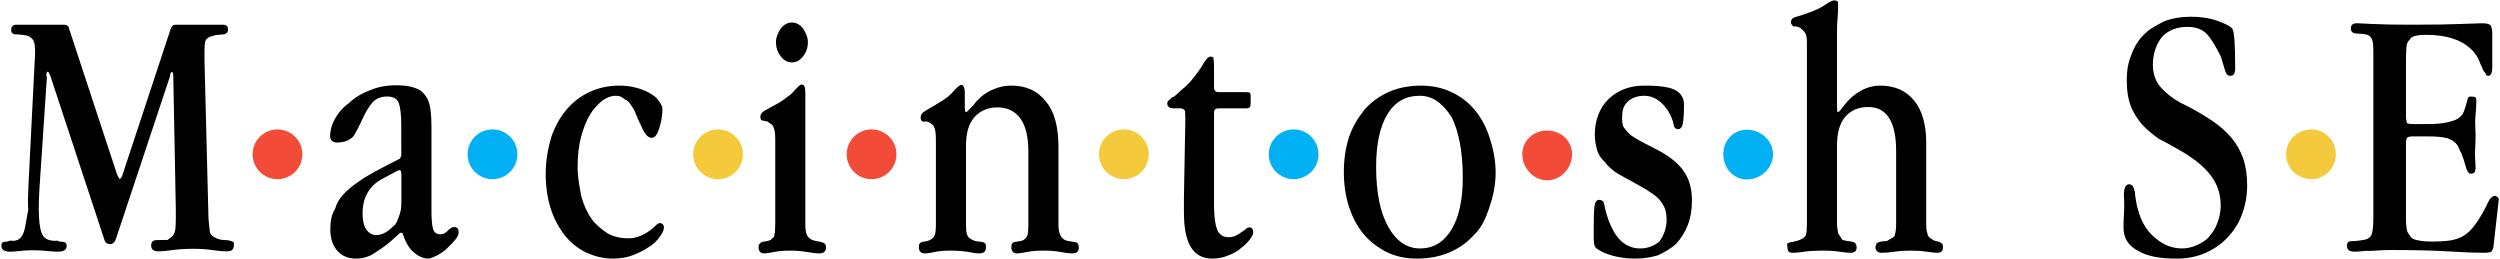 <svg 
 xmlns="http://www.w3.org/2000/svg"
 xmlns:xlink="http://www.w3.org/1999/xlink"
 width="1758px" height="182px">
<path fill-rule="evenodd"  stroke="rgb(0, 0, 6)" stroke-width="0px" stroke-linecap="butt" stroke-linejoin="miter" fill="rgb(242, 75, 56)"
 d="M195.128,90.999 C204.793,90.999 212.628,98.834 212.628,108.499 C212.628,118.164 204.793,125.999 195.128,125.999 C185.463,125.999 177.628,118.164 177.628,108.499 C177.628,98.834 185.463,90.999 195.128,90.999 Z"/>
<path fill-rule="evenodd"  stroke="rgb(0, 0, 6)" stroke-width="0px" stroke-linecap="butt" stroke-linejoin="miter" fill="rgb(242, 75, 56)"
 d="M1087.967,91.8 C1097.632,91.8 1105.467,98.843 1105.467,108.508 C1105.467,118.173 1097.632,126.8 1087.967,126.8 C1078.302,126.8 1070.467,118.173 1070.467,108.508 C1070.467,98.843 1078.302,91.8 1087.967,91.8 Z"/>
<path fill-rule="evenodd"  stroke="rgb(0, 0, 6)" stroke-width="0px" stroke-linecap="butt" stroke-linejoin="miter" fill="rgb(242, 75, 56)"
 d="M612.875,90.999 C622.540,90.999 630.375,98.834 630.375,108.499 C630.375,118.164 622.540,125.999 612.875,125.999 C603.210,125.999 595.375,118.164 595.375,108.499 C595.375,98.834 603.210,90.999 612.875,90.999 Z"/>
<path fill-rule="evenodd"  stroke="rgb(0, 0, 6)" stroke-width="0px" stroke-linecap="butt" stroke-linejoin="miter" fill="rgb(244, 202, 60)"
 d="M504.924,90.999 C514.589,90.999 522.424,98.834 522.424,108.499 C522.424,118.164 514.589,125.999 504.924,125.999 C495.259,125.999 487.424,118.164 487.424,108.499 C487.424,98.834 495.259,90.999 504.924,90.999 Z"/>
<path fill-rule="evenodd"  stroke="rgb(0, 0, 6)" stroke-width="0px" stroke-linecap="butt" stroke-linejoin="miter" fill="rgb(244, 202, 60)"
 d="M790.296,90.986 C799.961,90.986 807.796,98.821 807.796,108.486 C807.796,118.151 799.961,125.986 790.296,125.986 C780.631,125.986 772.796,118.151 772.796,108.486 C772.796,98.821 780.631,90.986 790.296,90.986 Z"/>
<path fill-rule="evenodd"  stroke="rgb(0, 0, 6)" stroke-width="0px" stroke-linecap="butt" stroke-linejoin="miter" fill="rgb(244, 202, 60)"
 d="M1625.63,90.986 C1634.728,90.986 1642.563,98.821 1642.563,108.486 C1642.563,118.151 1634.728,125.986 1625.63,125.986 C1615.398,125.986 1607.563,118.151 1607.563,108.486 C1607.563,98.821 1615.398,90.986 1625.63,90.986 Z"/>
<path fill-rule="evenodd"  stroke="rgb(0, 0, 6)" stroke-width="0px" stroke-linecap="butt" stroke-linejoin="miter" fill="rgb(1, 177, 244)"
 d="M346.322,90.990 C355.987,90.990 363.822,98.825 363.822,108.490 C363.822,118.155 355.987,125.990 346.322,125.990 C336.657,125.990 328.822,118.155 328.822,108.490 C328.822,98.825 336.657,90.990 346.322,90.990 Z"/>
<path fill-rule="evenodd"  stroke="rgb(0, 0, 6)" stroke-width="0px" stroke-linecap="butt" stroke-linejoin="miter" fill="rgb(1, 177, 244)"
 d="M1228.508,91.21 C1238.173,91.21 1246.8,98.856 1246.8,108.521 C1246.8,118.186 1238.173,126.21 1228.508,126.21 C1218.843,126.21 1211.8,118.186 1211.8,108.521 C1211.8,98.856 1218.843,91.21 1228.508,91.21 Z"/>
<path fill-rule="evenodd"  stroke="rgb(0, 0, 6)" stroke-width="0px" stroke-linecap="butt" stroke-linejoin="miter" fill="rgb(1, 177, 244)"
 d="M909.675,90.999 C919.340,90.999 927.175,98.834 927.175,108.499 C927.175,118.164 919.340,125.999 909.675,125.999 C900.10,125.999 892.175,118.164 892.175,108.499 C892.175,98.834 900.10,90.999 909.675,90.999 Z"/>
<path fill-rule="evenodd"  fill="rgb(0, 0, 0)" 
 d="M1756.658,144.615 L1753.853,169.350 C1753.682,171.278 1753.510,172.756 1753.343,173.788 C1753.172,174.820 1752.833,175.657 1752.323,176.294 C1751.813,176.936 1751.88,177.338 1750.155,177.509 C1749.219,177.677 1747.817,177.764 1745.948,177.764 C1740.677,177.764 1732.644,177.438 1721.850,176.788 C1711.53,176.135 1697.410,175.808 1680.923,175.808 C1673.273,175.808 1667.448,176.7 1663.455,176.406 C1659.459,176.804 1656.953,176.999 1655.933,176.999 C1652.192,176.999 1650.323,175.641 1650.323,172.920 C1650.323,170.712 1651.343,169.604 1653.383,169.604 C1655.423,169.604 1658.57,169.350 1661.288,168.840 C1665.25,168.329 1667.237,166.800 1667.918,164.249 C1668.595,161.700 1668.938,157.962 1668.938,153.30 L1668.938,36.240 C1668.938,32.331 1668.723,29.610 1668.300,28.80 C1667.874,26.550 1666.472,25.362 1664.93,24.510 C1662.730,24.0 1661.372,23.745 1660.13,23.745 C1658.650,23.745 1657.463,23.661 1656.443,23.490 C1655.423,23.322 1654.614,23.23 1654.20,22.597 C1653.423,22.175 1653.128,21.282 1653.128,19.919 C1653.128,17.541 1654.570,16.350 1657.463,16.350 C1658.483,16.350 1662.137,16.521 1668.428,16.860 C1674.715,17.202 1683.728,17.370 1695.458,17.370 C1710.415,17.370 1722.62,17.202 1730.393,16.860 C1738.720,16.521 1743.737,16.350 1745.438,16.350 C1748.837,16.350 1750.877,16.947 1751.558,18.135 C1752.235,19.326 1752.578,21.282 1752.578,24.0 L1752.578,25.20 L1752.578,46.949 C1752.578,51.201 1751.642,53.325 1749.773,53.325 C1748.582,53.325 1747.689,52.731 1747.95,51.540 C1746.498,50.352 1745.860,48.822 1745.183,46.949 C1744.502,45.81 1743.565,42.997 1742.378,40.702 C1741.187,38.407 1739.485,36.240 1737.278,34.199 C1730.305,27.741 1719.938,24.510 1706.168,24.510 C1702.765,24.510 1700.132,24.764 1698.263,25.275 C1696.390,25.785 1694.988,26.637 1694.55,27.824 C1693.119,29.16 1692.525,30.590 1692.270,32.542 C1692.15,34.498 1691.888,37.5 1691.888,40.65 L1691.888,82.139 C1691.888,84.351 1692.55,85.753 1692.398,86.347 C1692.737,86.945 1694.95,87.240 1696.478,87.240 L1707.953,87.240 C1713.220,87.240 1717.810,86.773 1721.723,85.837 C1725.632,84.905 1728.182,83.841 1729.373,82.650 C1731.70,80.952 1732.262,79.207 1732.943,77.422 C1733.620,75.637 1734.130,73.980 1734.473,72.450 C1734.812,70.919 1735.194,69.645 1735.620,68.625 C1736.43,67.605 1736.935,67.95 1738.298,67.95 C1740.338,67.95 1741.358,68.286 1741.358,70.665 C1741.358,73.896 1741.143,77.637 1740.720,81.885 C1740.294,86.136 1740.83,90.810 1740.83,95.910 C1740.83,101.862 1740.210,106.663 1740.465,110.317 C1740.720,113.975 1740.848,116.397 1740.848,117.585 C1740.848,120.645 1739.828,122.174 1737.788,122.174 C1736.768,122.174 1735.959,121.708 1735.365,120.772 C1734.768,119.840 1734.258,118.565 1733.835,116.947 C1733.409,115.333 1732.855,113.465 1732.178,111.337 C1731.497,109.213 1730.477,106.875 1729.118,104.325 C1727.78,100.416 1724.357,98.37 1720.958,97.185 C1717.555,96.336 1713.137,95.910 1707.698,95.910 L1696.478,95.910 C1694.605,95.910 1693.374,96.212 1692.780,96.810 C1692.183,97.408 1691.888,98.651 1691.888,100.531 L1691.888,153.428 C1691.888,157.22 1692.143,159.891 1692.653,162.30 C1693.163,164.170 1694.95,165.795 1695.458,166.907 C1696.817,168.23 1698.685,168.792 1701.68,169.218 C1703.447,169.648 1706.507,169.860 1710.248,169.860 C1714.157,169.860 1717.683,169.692 1720.830,169.350 C1723.974,169.11 1726.823,168.329 1729.373,167.310 C1731.923,166.289 1734.218,164.803 1736.258,162.847 C1738.298,160.895 1740.338,158.385 1742.378,155.325 C1745.438,150.567 1747.733,146.443 1749.263,142.957 C1750.793,139.475 1752.578,137.729 1754.618,137.729 C1755.128,137.729 1755.678,138.28 1756.275,138.622 C1756.869,139.220 1757.168,139.686 1757.168,140.25 C1756.997,141.726 1756.825,143.256 1756.658,144.615 ZM1566.300,167.102 C1561.965,171.676 1556.778,175.278 1550.745,177.904 C1544.709,180.530 1538.123,181.844 1530.983,181.844 C1519.763,181.844 1510.667,180.59 1503.698,176.490 C1496.725,172.920 1493.243,167.481 1493.243,160.170 C1493.243,157.281 1493.327,154.476 1493.498,151.755 C1493.665,149.37 1493.753,146.487 1493.753,144.104 C1493.753,142.236 1493.709,140.750 1493.625,139.642 C1493.538,138.538 1493.498,137.817 1493.498,137.475 C1493.498,132.207 1494.773,129.569 1497.323,129.569 C1498.510,129.569 1499.363,130.40 1499.873,130.972 C1500.383,131.908 1500.765,133.183 1501.20,134.797 C1501.275,136.415 1501.570,138.327 1501.913,140.534 C1502.252,142.746 1502.762,145.41 1503.443,147.420 C1505.993,156.90 1510.113,162.807 1515.810,167.565 C1521.504,172.326 1527.580,174.704 1534.43,174.704 C1537.780,174.704 1541.350,173.939 1544.753,172.406 C1548.152,170.876 1551.84,168.748 1553.550,166.23 C1556.13,163.297 1557.969,160.62 1559.415,156.317 C1560.858,152.571 1561.583,148.487 1561.583,144.57 C1561.583,136.223 1559.160,129.203 1554.315,122.987 C1549.470,116.772 1542.203,110.943 1532.513,105.492 C1527.413,102.599 1522.608,99.790 1518.105,97.65 C1513.599,94.340 1509.690,91.192 1506.375,87.614 C1503.60,84.40 1500.423,79.785 1498.470,74.844 C1496.514,69.907 1495.538,63.692 1495.538,56.197 C1495.538,49.559 1496.598,43.519 1498.725,38.68 C1500.849,32.618 1503.865,27.936 1507.778,24.19 C1511.687,20.107 1516.404,17.83 1521.930,14.955 C1527.453,12.827 1533.700,11.760 1540.673,11.760 C1547.813,11.760 1554.144,12.768 1559.670,14.780 C1565.193,16.796 1568.552,18.593 1569.743,20.175 C1571.102,21.876 1571.783,31.139 1571.783,47.970 C1571.783,51.540 1570.675,53.325 1568.468,53.325 C1566.595,53.325 1565.364,52.177 1564.770,49.882 C1564.173,47.587 1562.942,44.232 1561.73,39.809 C1558.352,33.12 1555.375,27.824 1552.148,24.255 C1548.917,20.684 1544.327,18.900 1538.378,18.900 C1530.728,18.900 1524.735,21.230 1520.400,25.892 C1516.65,30.554 1513.898,36.949 1513.898,45.81 C1513.898,51.862 1515.810,57.369 1519.635,61.604 C1523.460,65.843 1529.453,70.79 1537.613,74.314 C1544.410,77.876 1550.447,81.434 1555.718,84.992 C1560.985,88.554 1565.448,92.495 1569.105,96.814 C1572.759,101.137 1575.520,106.10 1577.393,111.433 C1579.262,116.855 1580.198,123.127 1580.198,130.243 C1580.198,137.702 1578.963,144.563 1576.500,150.834 C1574.34,157.106 1570.635,162.528 1566.300,167.102 ZM1362.428,177.764 C1360.555,177.764 1358.57,177.509 1354.929,176.999 C1351.802,176.490 1348.140,176.235 1343.940,176.235 C1339.574,176.235 1335.653,176.490 1332.187,176.999 C1328.716,177.509 1325.792,177.764 1323.413,177.764 C1320.353,177.764 1318.823,176.406 1318.823,173.684 C1318.823,172.497 1319.78,171.644 1319.588,171.135 C1320.98,170.624 1320.775,170.286 1321.628,170.115 C1322.477,169.947 1323.453,169.776 1324.560,169.604 C1325.664,169.437 1326.812,169.95 1328.3,168.584 C1330.553,167.397 1332.83,166.34 1332.593,164.504 C1333.103,162.975 1333.358,160.680 1333.358,157.620 L1333.358,106.110 C1333.358,85.542 1326.600,75.255 1313.89,75.255 C1306.930,75.255 1301.842,77.466 1297.821,81.885 C1293.801,86.307 1291.793,93.105 1291.793,102.285 L1291.793,157.620 C1291.793,160.170 1292.48,162.297 1292.558,163.994 C1293.68,165.696 1294.88,167.55 1295.618,168.74 C1296.805,168.927 1297.997,169.393 1299.188,169.477 C1300.375,169.565 1301.439,169.732 1302.375,169.987 C1303.308,170.242 1304.73,170.624 1304.670,171.135 C1305.264,171.644 1305.563,172.664 1305.563,174.195 C1305.563,176.577 1304.117,177.764 1301.228,177.764 C1299.527,177.764 1296.985,177.509 1293.598,176.999 C1290.211,176.490 1286.79,176.235 1281.210,176.235 C1276.338,176.235 1272.210,176.490 1268.823,176.999 C1265.436,177.509 1262.723,177.764 1260.683,177.764 C1257.623,177.764 1256.93,176.406 1256.93,173.684 C1256.93,172.497 1256.348,171.688 1256.858,171.262 C1257.368,170.840 1258.5,170.541 1258.770,170.369 C1259.535,170.202 1260.468,170.31 1261.575,169.860 C1262.679,169.692 1263.910,169.350 1265.273,168.840 C1267.990,167.819 1269.564,166.505 1269.990,164.887 C1270.413,163.273 1270.628,160.851 1270.628,157.620 L1270.628,30.375 C1270.628,26.637 1270.30,24.0 1268.843,22.470 C1267.652,20.940 1266.377,19.880 1265.18,19.282 C1263.655,18.688 1262.380,18.262 1261.193,18.7 C1260.2,17.752 1259.408,16.947 1259.408,15.585 C1259.408,13.716 1260.555,12.485 1262.850,11.887 C1265.145,11.293 1267.903,10.401 1271.130,9.210 C1277.11,7.2 1281.334,4.918 1284.107,2.962 C1286.880,1.10 1288.685,0.29 1289.526,0.29 C1290.869,0.29 1291.709,0.456 1292.48,1.305 C1292.387,2.157 1292.558,3.345 1292.558,4.875 C1292.558,7.257 1292.430,9.891 1292.175,12.779 C1291.920,15.672 1291.793,18.816 1291.793,22.214 L1291.793,75.510 C1291.793,77.721 1291.960,78.825 1292.303,78.825 C1292.813,78.825 1293.490,78.315 1294.343,77.294 L1296.893,73.980 C1300.120,69.732 1303.945,66.373 1308.368,63.907 C1312.787,61.445 1317.377,60.209 1322.138,60.209 C1332.338,60.209 1340.283,63.696 1345.980,70.665 C1351.674,77.637 1354.523,87.582 1354.523,100.500 L1354.523,157.620 C1354.523,160.341 1354.690,162.465 1355.33,163.994 C1355.372,165.525 1356.220,166.716 1357.583,167.565 C1358.942,168.584 1360.133,169.222 1361.153,169.477 C1362.173,169.732 1363.65,169.987 1363.830,170.242 C1364.595,170.497 1365.189,170.879 1365.615,171.390 C1366.38,171.900 1366.253,172.836 1366.253,174.195 C1366.253,176.577 1364.978,177.764 1362.428,177.764 ZM1146.953,95.21 C1149.160,96.714 1151.838,98.364 1154.985,99.974 C1158.129,101.583 1161.655,103.400 1165.568,105.428 C1173.895,109.831 1180.15,114.783 1183.928,120.282 C1187.837,125.784 1189.793,132.681 1189.793,140.973 C1189.793,147.404 1188.813,153.161 1186.860,158.237 C1184.904,163.313 1182.143,167.588 1178.573,171.55 C1175.3,174.525 1170.795,177.187 1165.950,179.51 C1161.105,180.912 1155.790,181.844 1150.13,181.844 C1144.232,181.844 1139.48,181.207 1134.458,179.932 C1129.868,178.657 1126.382,177.254 1124.3,175.724 C1122.473,174.876 1121.537,173.772 1121.198,172.409 C1120.855,171.51 1120.688,169.182 1120.688,166.800 L1120.688,160.425 C1120.688,153.456 1120.855,148.400 1121.198,145.252 C1121.537,142.108 1122.640,140.534 1124.513,140.534 C1125.700,140.534 1126.553,140.961 1127.63,141.810 C1127.573,142.662 1128.39,143.893 1128.465,145.507 C1128.888,147.125 1129.398,149.77 1129.995,151.372 C1130.589,153.667 1131.565,156.261 1132.928,159.149 C1137.685,169.521 1144.487,174.704 1153.328,174.704 C1158.767,174.704 1163.229,172.836 1166.715,169.95 C1170.198,165.357 1171.943,160.341 1171.943,154.50 C1171.943,150.822 1171.389,147.973 1170.285,145.507 C1169.178,143.45 1167.564,140.833 1165.440,138.877 C1163.313,136.925 1160.723,135.52 1157.663,133.267 C1154.603,131.482 1151.200,129.569 1147.463,127.530 C1143.212,125.322 1139.470,123.155 1136.243,121.27 C1133.12,118.903 1130.290,116.608 1128.83,114.142 C1125.872,111.680 1124.214,108.875 1123.110,105.727 C1122.3,102.583 1121.453,98.886 1121.453,94.635 C1121.453,84.96 1124.724,75.725 1131.270,69.517 C1137.813,63.313 1146.188,60.209 1156.388,60.209 C1167.98,60.209 1174.405,61.309 1178.318,63.505 C1182.227,65.704 1184.183,69.23 1184.183,73.470 C1184.183,79.422 1183.928,83.797 1183.418,86.602 C1182.908,89.407 1181.800,90.810 1180.103,90.810 C1178.230,90.810 1177.127,89.622 1176.788,87.240 C1176.445,84.861 1175.258,81.885 1173.218,78.315 C1168.967,71.7 1163.357,67.349 1156.388,67.349 C1151.455,67.349 1147.503,68.748 1144.530,71.541 C1141.554,74.334 1140.68,77.928 1140.68,82.327 C1140.68,85.203 1140.662,87.618 1141.853,89.562 C1143.40,91.511 1144.742,93.332 1146.953,95.21 ZM1036.410,165.270 C1031.733,170.541 1025.995,174.621 1019.198,177.509 C1012.397,180.398 1004.747,181.844 996.248,181.844 C988.598,181.844 981.625,180.354 975.338,177.382 C969.47,174.410 963.648,170.242 959.145,164.887 C954.639,159.532 951.153,153.117 948.690,145.635 C946.224,138.156 944.993,129.912 944.993,120.900 C944.993,111.720 946.268,103.392 948.818,95.910 C951.368,88.431 955.22,82.56 959.783,76.785 C964.540,71.517 970.238,67.437 976.868,64.545 C983.498,61.656 990.893,60.209 999.53,60.209 C1006.870,60.209 1014.10,61.700 1020.473,64.672 C1026.932,67.648 1032.414,71.812 1036.920,77.167 C1041.423,82.522 1044.909,88.941 1047.375,96.419 C1049.838,103.902 1051.73,112.230 1051.73,121.409 C1051.73,130.422 1049.798,138.666 1047.248,146.145 C1044.698,153.627 1041.84,160.2 1036.410,165.270 ZM1020.90,82.522 C1014.393,72.410 1007.42,67.349 998.33,67.349 C988.343,67.349 980.860,71.685 975.593,80.355 C970.322,89.25 967.688,101.352 967.688,117.330 C967.688,135.351 970.533,149.420 976.230,159.532 C981.924,169.648 989.363,174.704 998.543,174.704 C1007.890,174.704 1015.245,170.330 1020.600,161.572 C1025.955,152.818 1028.633,140.534 1028.633,124.725 C1028.633,106.707 1025.784,92.638 1020.90,82.522 ZM855.870,161.317 C857.313,164.975 859.990,166.800 863.903,166.800 C865.772,166.800 867.429,166.461 868.875,165.780 C870.318,165.102 871.637,164.293 872.828,163.357 C874.15,162.425 875.79,161.616 876.15,160.934 C876.948,160.257 877.840,159.915 878.693,159.915 C880.390,159.915 881.243,161.106 881.243,163.485 C881.243,164.676 880.478,166.289 878.948,168.329 C877.418,170.369 875.334,172.409 872.700,174.449 C870.63,176.490 867.3,178.231 863.520,179.677 C860.34,181.119 856.349,181.844 852.460,181.844 C839.176,181.844 832.538,171.51 832.538,149.460 L832.538,138.750 L833.534,83.925 C833.534,81.546 833.367,79.633 833.36,78.187 C832.701,76.745 831.685,76.20 829.988,76.20 L825.398,76.20 C822.338,76.20 820.808,74.916 820.808,72.705 C820.808,71.685 821.230,70.752 822.83,69.900 C822.932,69.51 824.123,68.115 825.653,67.95 C827.183,66.75 828.920,64.800 830.865,63.270 C832.809,61.740 834.941,59.700 837.267,57.150 C841.252,52.392 844.196,48.312 846.109,44.910 C848.17,41.511 849.719,39.809 851.213,39.809 C852.376,39.809 853.81,40.363 853.328,41.467 C853.575,42.575 853.703,44.61 853.703,45.930 L853.703,61.485 C853.703,63.696 854.807,64.800 857.18,64.800 L876.143,64.800 C877.673,64.800 878.605,64.971 878.948,65.310 C879.287,65.652 879.458,66.330 879.458,67.349 L879.458,72.450 C879.458,73.812 879.287,74.745 878.948,75.255 C878.605,75.764 877.673,76.20 876.143,76.20 L856.763,76.20 C854.723,76.20 853.703,77.127 853.703,79.334 L853.703,143.850 C853.703,151.842 854.424,157.663 855.870,161.317 ZM753.998,178.19 C751.615,178.19 748.735,177.721 745.352,177.127 C741.965,176.533 738.92,176.235 733.725,176.235 C729.359,176.235 725.609,176.533 722.482,177.127 C719.350,177.721 716.935,178.19 715.238,178.19 C712.517,178.19 711.158,176.577 711.158,173.684 C711.158,172.497 711.369,171.644 711.795,171.135 C712.218,170.624 712.815,170.286 713.580,170.115 C714.345,169.947 715.194,169.820 716.130,169.732 C717.63,169.648 718.43,169.350 719.63,168.840 C721.103,167.819 722.290,166.505 722.633,164.887 C722.972,163.273 723.143,160.934 723.143,157.874 L723.143,106.364 C723.143,96.165 721.262,88.475 717.501,83.287 C713.740,78.103 708.353,75.510 701.340,75.510 C694.842,75.510 689.543,77.721 685.439,82.139 C681.335,86.562 679.283,93.360 679.283,102.540 L679.283,157.874 C679.283,160.767 679.494,163.18 679.920,164.632 C680.343,166.250 681.407,167.481 683.108,168.329 C684.638,169.182 685.997,169.648 687.188,169.732 C688.375,169.820 689.439,169.947 690.375,170.115 C691.308,170.286 692.33,170.624 692.543,171.135 C693.53,171.644 693.308,172.664 693.308,174.195 C693.308,176.744 691.778,178.19 688.718,178.19 C686.335,178.19 683.455,177.721 680.72,177.127 C676.689,176.533 672.900,176.235 668.700,176.235 C664.334,176.235 660.628,176.533 657.584,177.127 C654.540,177.721 652.82,178.19 650.213,178.19 C647.492,178.19 646.133,176.577 646.133,173.684 C646.133,172.497 646.344,171.644 646.770,171.135 C647.193,170.624 647.747,170.286 648.428,170.115 C649.105,169.947 649.914,169.820 650.850,169.732 C651.783,169.648 652.763,169.350 653.783,168.840 C655.652,167.991 656.843,166.800 657.353,165.270 C657.863,163.739 658.118,161.277 658.118,157.874 L658.118,97.694 C658.118,93.105 657.564,90.44 656.460,88.514 C655.353,86.985 654.122,86.52 652.763,85.709 C651.400,85.371 650.169,85.160 649.65,85.72 C647.958,84.988 647.408,84.96 647.408,82.395 C647.408,80.697 648.512,79.207 650.723,77.932 C652.930,76.657 656.158,74.745 660.405,72.194 C665.322,69.306 668.796,66.501 670.828,63.779 C672.860,61.62 674.641,59.700 676.171,59.700 C676.677,59.700 677.183,60.126 677.693,60.974 C678.203,61.827 678.458,63.186 678.458,65.55 L678.458,75.510 C678.458,77.721 678.709,78.825 679.219,78.825 C679.729,78.825 680.407,78.315 681.255,77.294 L684.52,73.980 C687.610,69.561 691.718,66.162 696.380,63.779 C701.42,61.401 705.915,60.209 711.3,60.209 C721.509,60.209 729.685,63.823 735.534,71.47 C741.383,78.275 744.308,88.941 744.308,103.50 L744.308,157.874 C744.308,163.146 745.583,166.632 748.133,168.329 C749.320,169.11 750.555,169.437 751.830,169.604 C753.105,169.776 754.253,169.947 755.273,170.115 C756.293,170.286 757.98,170.624 757.695,171.135 C758.289,171.644 758.588,172.581 758.588,173.939 C758.588,176.661 757.58,178.19 753.998,178.19 ZM576.263,178.19 C573.713,178.19 570.661,177.721 567.111,177.127 C563.557,176.533 559.768,176.235 555.735,176.235 C551.369,176.235 547.663,176.533 544.619,177.127 C541.575,177.721 539.117,178.19 537.248,178.19 C534.698,178.19 533.423,176.577 533.423,173.684 C533.423,172.497 533.634,171.644 534.60,171.135 C534.483,170.624 535.80,170.286 535.845,170.115 C536.610,169.947 537.415,169.820 538.268,169.732 C539.117,169.648 540.53,169.350 541.73,168.840 C542.942,167.819 544.89,166.588 544.515,165.142 C544.938,163.700 545.153,161.277 545.153,157.874 L545.153,97.694 C545.153,93.105 544.599,90.44 543.495,88.514 C542.388,86.985 541.200,86.8 539.925,85.582 C538.650,85.160 537.459,84.905 536.355,84.817 C535.248,84.733 534.698,83.841 534.698,82.139 C534.698,80.271 535.845,78.741 538.140,77.550 C540.435,76.362 543.695,74.577 547.926,72.194 C550.444,70.665 552.584,69.135 554.349,67.605 C556.110,66.75 557.580,64.716 558.760,63.525 C559.935,62.337 560.899,61.357 561.656,60.592 C562.413,59.827 563.126,59.444 563.800,59.444 C565.477,59.444 566.318,61.230 566.318,64.800 L566.318,157.874 C566.318,160.934 566.613,163.230 567.210,164.760 C567.804,166.289 568.868,167.481 570.398,168.329 C571.757,169.11 573.75,169.437 574.350,169.604 C575.625,169.776 576.729,169.987 577.665,170.242 C578.598,170.497 579.363,170.879 579.960,171.390 C580.554,171.900 580.853,172.752 580.853,173.939 C580.853,176.661 579.323,178.19 576.263,178.19 ZM556.883,43.889 C553.823,43.889 551.185,42.447 548.978,39.555 C546.767,36.666 545.663,33.434 545.663,29.865 C545.663,26.294 546.767,23.67 548.978,20.175 C551.185,17.286 553.823,15.839 556.883,15.839 C559.943,15.839 562.577,17.286 564.788,20.175 C566.995,23.67 568.103,26.294 568.103,29.865 C568.103,33.434 566.995,36.666 564.788,39.555 C562.577,42.447 559.943,43.889 556.883,43.889 ZM416.250,154.245 C419.394,158.560 423.92,161.859 427.343,164.142 C431.590,166.425 436.268,167.565 441.368,167.565 C444.595,167.565 447.528,167.15 450.165,165.907 C452.799,164.803 455.10,163.572 456.795,162.209 C458.580,160.851 460.23,159.620 461.130,158.512 C462.234,157.408 463.43,156.854 463.553,156.854 C465.760,156.854 466.868,157.962 466.868,160.170 C466.868,161.700 465.975,163.700 464.190,166.162 C462.405,168.628 459.939,171.7 456.795,173.302 C453.648,175.597 449.867,177.593 445.448,179.295 C441.25,180.992 436.268,181.844 431.168,181.844 C424.367,181.844 418.75,180.442 412.298,177.637 C406.517,174.832 401.500,170.840 397.253,165.652 C393.2,160.468 389.687,154.177 387.308,146.782 C384.925,139.387 383.738,131.100 383.738,121.920 C383.738,112.401 385.53,103.858 387.690,96.292 C390.324,88.730 393.938,82.267 398.528,76.912 C403.118,71.557 408.557,67.437 414.848,64.545 C421.135,61.656 428.20,60.209 435.503,60.209 C439.583,60.209 443.408,60.668 446.978,61.584 C450.548,62.501 453.648,63.688 456.285,65.154 C458.919,66.620 461.43,68.286 462.660,70.154 C464.274,72.27 465.83,74.67 465.83,76.275 C465.83,82.737 464.445,87.793 463.170,91.447 C461.895,95.105 460.238,96.930 458.198,96.930 C455.815,96.930 453.520,94.467 451.313,89.535 C449.783,86.307 448.420,83.287 447.233,80.482 C446.42,77.677 444.767,75.342 443.408,73.470 C442.45,71.601 440.559,70.115 438.945,69.7 C437.328,67.903 435.332,67.349 432.953,67.349 C429.893,67.349 426.745,68.493 423.518,70.776 C420.287,73.59 417.398,76.358 414.848,80.669 C412.298,84.984 410.214,90.184 408.600,96.272 C406.983,102.360 406.178,109.297 406.178,117.75 C406.178,125.27 407.70,132.131 408.855,138.387 C410.640,144.646 413.103,149.934 416.250,154.245 ZM314.760,174.195 C312.633,176.67 310.338,177.677 307.875,179.39 C305.409,180.398 303.154,181.79 301.110,181.79 C296.671,181.79 293.6,179.633 290.105,176.744 C287.205,173.856 284.814,169.521 282.941,163.739 L281.403,163.739 L276.28,168.329 C271.590,172.71 267.410,175.258 263.490,177.892 C259.565,180.526 255.214,181.844 250.437,181.844 C244.978,181.844 240.583,180.16 237.256,176.362 C233.929,172.708 232.268,167.652 232.268,161.190 C232.268,155.579 233.204,150.651 235.81,146.400 C236.958,142.152 239.687,138.283 243.273,134.797 C246.855,131.315 251.162,128.40 256.194,124.979 C261.226,121.920 266.816,118.860 272.960,115.800 L279.355,112.485 C280.718,111.807 281.531,111.82 281.786,110.317 C282.41,109.552 282.172,108.237 282.172,106.364 L282.172,88.260 C282.172,81.120 281.614,75.936 280.507,72.705 C279.399,69.477 276.626,67.860 272.191,67.860 C267.753,67.860 264.255,69.350 261.697,72.322 C259.139,75.298 256.664,79.506 254.278,84.944 C252.397,89.196 250.309,92.810 248.6,95.782 C245.703,98.758 241.990,100.245 236.874,100.245 C235.507,100.245 234.356,99.822 233.419,98.970 C232.479,98.121 232.13,97.17 232.13,95.654 C232.13,91.917 233.164,87.921 235.467,83.669 C237.770,79.422 241.10,75.553 245.189,72.67 C249.369,68.585 254.317,65.692 260.35,63.397 C265.749,61.102 271.936,59.955 278.590,59.955 C284.49,59.955 288.440,60.592 291.767,61.867 C295.94,63.142 297.612,65.15 299.317,67.477 C301.22,69.943 302.134,73.3 302.644,76.657 C303.154,80.315 303.413,84.522 303.413,89.279 L303.413,148.440 C303.413,153.882 303.752,157.962 304.433,160.680 C305.110,163.401 306.895,164.760 309.788,164.760 C311.657,164.760 313.358,163.911 314.888,162.209 C316.418,160.512 317.948,159.659 319.478,159.659 C321.518,159.659 322.538,160.934 322.538,163.485 C322.538,164.847 321.773,166.505 320.243,168.457 C318.713,170.413 316.884,172.326 314.760,174.195 ZM282.248,122.685 C282.248,120.645 281.822,119.625 280.973,119.625 C280.463,119.625 279.610,119.967 278.423,120.645 L270.8,124.725 C259.975,129.825 254.963,138.327 254.963,150.225 C254.963,155.157 255.855,158.895 257.640,161.445 C259.425,163.994 261.760,165.270 264.653,165.270 C266.693,165.270 268.733,164.720 270.773,163.612 C272.813,162.508 274.682,160.978 276.383,159.22 C278.80,157.70 279.483,154.731 280.590,152.10 C281.694,149.292 282.248,146.232 282.248,142.830 L282.248,122.685 ZM159.83,176.744 C156.362,176.744 153.90,176.450 149.265,175.852 C145.440,175.258 140.978,174.959 135.878,174.959 C130.268,174.959 125.379,175.258 121.215,175.852 C117.48,176.450 113.777,176.744 111.398,176.744 C107.995,176.744 106.298,175.386 106.298,172.664 C106.298,170.115 107.573,168.840 110.123,168.840 C113.350,168.840 115.860,168.588 117.645,168.82 C119.430,167.576 120.789,166.688 121.725,165.421 C122.658,164.154 123.212,162.508 123.383,160.484 C123.550,158.460 123.638,155.926 123.638,152.882 L123.638,147.57 L121.853,53.336 C121.853,51.480 121.427,50.551 120.578,50.551 C120.68,50.551 119.558,51.396 119.48,53.85 L81.563,167.827 C80.710,170.373 79.352,171.644 77.483,171.644 C75.272,171.644 73.913,170.628 73.403,168.588 L35.408,53.336 C34.555,51.145 33.962,50.45 33.623,50.45 C32.770,50.45 32.260,51.651 32.93,54.858 L27.758,132.367 C27.587,135.239 27.459,137.857 27.375,140.220 C27.288,142.586 27.248,144.694 27.248,146.551 C27.248,154.488 27.925,160.273 29.288,163.903 C30.647,167.537 33.790,169.350 38.723,169.350 C39.233,169.350 39.743,169.310 40.253,169.222 C40.763,169.138 41.357,169.95 42.38,169.95 C45.265,169.95 46.883,170.369 46.883,172.920 C46.883,175.641 44.755,176.999 40.508,176.999 C38.635,176.999 36.213,176.832 33.240,176.490 C30.264,176.151 26.822,175.979 22.913,175.979 C19.510,175.979 16.494,176.151 13.860,176.490 C11.223,176.832 8.972,176.999 7.103,176.999 C3.23,176.999 0.983,175.641 0.983,172.920 C0.983,170.369 2.170,169.95 4.553,169.95 C5.573,169.95 6.466,169.138 7.230,169.222 C7.995,169.310 8.633,169.350 9.143,169.350 C11.350,169.350 13.135,168.632 14.498,167.198 C15.857,165.764 16.877,163.441 17.558,160.233 C18.235,157.26 18.745,152.846 19.88,147.698 C19.427,142.551 19.765,136.180 20.108,128.581 L24.443,41.985 C24.443,41.650 24.483,41.61 24.570,40.216 C24.654,39.371 24.698,38.276 24.698,36.921 C24.698,33.40 24.355,30.343 23.678,28.821 C22.997,27.303 21.467,26.119 19.88,25.275 C17.558,24.764 16.112,24.470 14.753,24.382 C13.390,24.298 12.203,24.215 11.183,24.127 C10.163,24.43 9.354,23.788 8.760,23.362 C8.163,22.940 7.868,22.47 7.868,20.684 C7.868,18.477 9.55,17.370 11.438,17.370 L44.843,17.370 C45.692,17.370 46.413,17.497 47.10,17.752 C47.604,18.7 48.70,18.645 48.413,19.665 L82.328,122.685 C83.5,124.725 83.603,125.745 84.113,125.745 C84.790,125.745 85.472,124.812 86.153,122.940 L119.558,21.705 C119.897,20.346 120.363,19.282 120.960,18.517 C121.554,17.752 122.530,17.370 123.893,17.370 L156.788,17.370 C159.167,17.370 160.358,18.469 160.358,20.661 C160.358,22.15 159.975,22.900 159.210,23.322 C158.445,23.745 157.465,24.43 156.278,24.211 C155.87,24.378 153.768,24.506 152.325,24.589 C150.879,24.677 149.393,25.55 147.863,25.729 C145.990,26.573 144.843,27.629 144.420,28.896 C143.994,30.163 143.783,32.482 143.783,35.861 L143.783,41.941 L146.588,152.882 C146.755,157.444 147.54,160.739 147.480,162.763 C147.903,164.791 149.477,166.397 152.198,167.576 C153.728,168.254 155.258,168.632 156.788,168.716 C158.318,168.800 159.633,168.883 160.740,168.967 C161.844,169.55 162.737,169.350 163.418,169.860 C164.95,170.369 164.438,171.390 164.438,172.920 C164.438,173.939 163.968,174.832 163.36,175.597 C162.99,176.362 160.780,176.744 159.83,176.744 Z"/>
</svg>